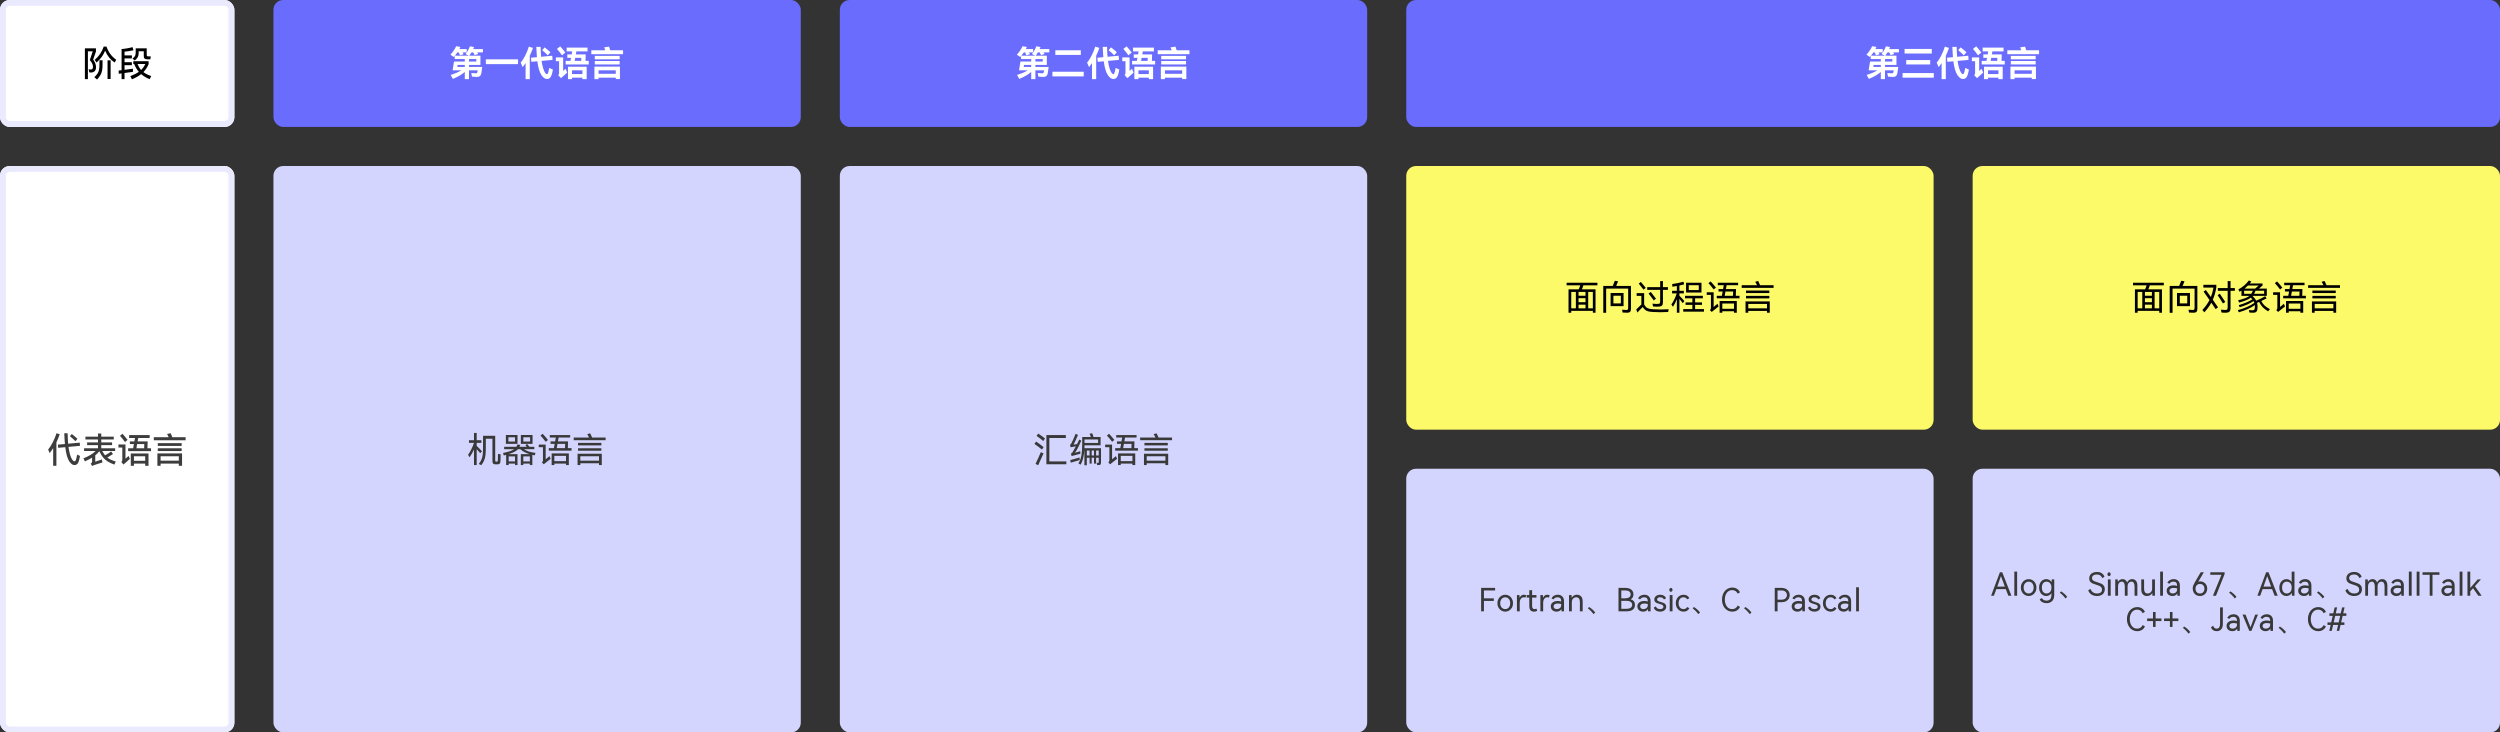 <svg xmlns="http://www.w3.org/2000/svg" xmlns:xlink="http://www.w3.org/1999/xlink" fill="none" version="1.1" width="1280" height="375" viewBox="0 0 1280 375"><rect x="0" y="0" width="1280" height="375" fill="#333333" stroke="none"/><g style="mix-blend-mode:passthrough"><g style="mix-blend-mode:passthrough"><g style="mix-blend-mode:passthrough"><rect x="0" y="0" width="120" height="65" rx="5" fill="#FFFFFF" fill-opacity="1" style="mix-blend-mode:passthrough"/><rect x="1.5" y="1.5" width="117" height="62" rx="3.5" fill-opacity="0" stroke-opacity="1" stroke="#EAEAFF" fill="none" stroke-width="3"/></g><g style="mix-blend-mode:passthrough"><path d="M54.504,23.854Q56.08,28.248,59.514,30.592L58.688,32.016Q55.371,29.801,53.836,25.939Q53.133,27.656,52.107,29.098Q51.082,30.539,49.447,32.016L48.498,30.65Q50.168,29.209,51.264,27.592Q52.359,25.975,53.115,23.854L54.504,23.854ZM49.16,34.406Q49.16,35.76,48.463,36.434Q47.766,37.107,46.623,37.143Q46.119,37.143,45.744,37.055L45.369,35.473Q45.85,35.596,46.441,35.596Q47.08,35.596,47.338,35.279Q47.596,34.963,47.596,34.078Q47.596,32.596,45.984,30.744L47.479,26.297L45.006,26.297L45.006,40.5L43.459,40.5L43.459,24.75L49.125,24.75L49.125,26.391L47.701,30.498Q49.16,32.49,49.16,34.406ZM50.912,30.873L52.5,30.873L52.5,33.176Q52.5,34.992,52.26,36.182Q52.025,37.371,51.445,38.391Q50.865,39.404,49.705,40.734L48.316,39.533Q49.389,38.49,49.934,37.641Q50.484,36.791,50.695,35.777Q50.912,34.764,50.912,33.199L50.912,30.873ZM56.637,40.447L55.066,40.447L55.066,30.891L56.637,30.891L56.637,40.447ZM68.062,36.791Q65.725,37.102,63.762,37.377L63.762,40.5L62.25,40.5L62.25,37.576L60.809,37.775L60.756,36.117L62.25,35.953L62.25,25.113Q63.562,25.02,65.162,24.738Q66.762,24.451,67.846,24.123L68.356,25.723Q67.553,25.928,66.205,26.139Q64.863,26.344,63.762,26.467L63.762,28.354L67.523,28.354L67.523,29.883L63.762,29.883L63.762,31.846L67.523,31.846L67.523,33.375L63.762,33.375L63.762,35.748Q65.238,35.566,68.062,35.168L68.062,36.791ZM67.852,29.994Q68.555,29.42,68.889,28.992Q69.223,28.559,69.346,28.061Q69.475,27.557,69.475,26.73L69.475,24.738L75.123,24.738L75.123,28.014Q75.123,28.518,75.275,28.67Q75.434,28.822,75.914,28.857L76.582,28.875L77.232,28.857L76.945,30.369L76.154,30.387L75.357,30.369Q74.443,30.334,74.027,29.977Q73.611,29.613,73.611,28.717L73.611,26.25L70.986,26.25L70.986,27.234Q70.986,28.383,70.559,29.203Q70.137,30.018,69.006,30.984L67.852,29.994ZM76.635,40.553Q74.045,39.486,72.264,37.94Q70.453,39.404,67.559,40.611L66.732,39Q69.393,37.975,71.092,36.773Q69.633,35.098,68.701,32.783L68.25,32.783L68.25,31.336L76.096,31.336L76.096,32.836Q75.053,35.297,73.412,36.92Q74.959,38.109,77.414,38.93L76.635,40.553ZM70.412,32.783Q71.127,34.588,72.246,35.842Q73.576,34.547,74.385,32.783L70.412,32.783Z" fill="#000000" fill-opacity="1" style="mix-blend-mode:passthrough"/></g></g><g style="mix-blend-mode:passthrough"><g style="mix-blend-mode:passthrough"><rect x="0" y="85" width="120" height="290" rx="5" fill="#FFFFFF" fill-opacity="1" style="mix-blend-mode:passthrough"/><rect x="1.5" y="86.5" width="117" height="287" rx="3.5" fill-opacity="0" stroke-opacity="1" stroke="#EAEAFF" fill="none" stroke-width="3"/></g><g style="mix-blend-mode:passthrough"><path d="M30.58,222.34Q29.807,224.578,28.875,226.482L28.875,238.5L27.223,238.5L27.223,229.447Q26.355,230.818,25.441,231.967L24.65,230.185Q25.869,228.727,27.035,226.436Q28.207,224.139,28.945,221.818L30.58,222.34ZM39.047,234.867Q39.334,233.69,39.516,232.758L40.957,233.426Q40.74,234.779,40.383,235.963Q40.055,237.135,39.486,237.627Q38.924,238.125,38.168,238.125Q37.482,238.125,36.861,237.709Q36.24,237.299,35.537,236.326Q34.043,234.147,33.416,228.943L29.783,229.289L29.643,227.666L33.234,227.326Q33.129,226.119,33.088,225.328L32.895,221.818L34.623,221.818Q34.623,222.176,34.693,223.869Q34.711,224.174,34.764,225.381Q34.834,226.553,34.893,227.18L40.828,226.623L40.957,228.264L35.068,228.803Q35.397,231.193,35.9,232.852Q36.404,234.504,36.961,235.318Q37.318,235.822,37.588,236.004Q37.863,236.18,38.168,236.18Q38.455,236.162,38.648,235.904Q38.848,235.641,39.047,234.867ZM38.619,225.885Q38.133,225.381,37.26,224.59Q36.387,223.799,35.807,223.33L36.762,222.217Q37.359,222.686,38.285,223.459Q39.211,224.227,39.662,224.66L38.619,225.885ZM54.943,234.269Q55.717,234.879,56.76,235.365Q57.803,235.852,59.262,236.303L58.576,237.885Q56.385,237.094,54.996,236.185Q53.607,235.277,52.67,234.082Q51.738,232.881,50.836,231.047Q49.863,232.254,48.768,233.15L48.768,236.373L52.201,235.225L52.418,236.807Q49.594,237.598,47.871,238.266Q47.584,238.371,47.08,238.588L46.482,237.328Q47.15,236.947,47.15,236.32L47.15,234.322Q45.709,235.225,43.459,236.232L42.721,234.644Q44.859,233.801,46.342,232.922Q47.83,232.037,48.967,230.9L43.043,230.9L43.043,229.5L50.174,229.5L50.174,227.906L44.607,227.906L44.607,226.5L50.174,226.5L50.174,225L43.746,225L43.746,223.559L50.174,223.559L50.174,221.977L51.844,221.977L51.844,223.559L58.254,223.559L58.254,225L51.844,225L51.844,226.5L57.393,226.5L57.393,227.906L51.844,227.906L51.844,229.5L58.957,229.5L58.957,230.9L52.365,230.9Q53.086,232.289,53.789,233.133Q55.629,232.125,56.906,231.135L57.844,232.471Q56.461,233.402,54.943,234.269ZM63.99,226.318Q63.598,225.727,62.777,224.701Q61.957,223.676,61.418,223.131L62.73,222.1Q63.27,222.686,64.06,223.652Q64.857,224.613,65.309,225.223L63.99,226.318ZM75.603,225.979L75.492,229.5L77.315,229.5L77.315,230.971L65.613,230.971L65.613,229.5L68.168,229.5L68.549,227.367L66.498,227.367L66.498,225.979L68.801,225.979L69.123,224.244L66.117,224.244L66.117,222.75L76.629,222.75L76.629,224.244L70.781,224.244L70.477,225.979L75.603,225.979ZM73.875,227.367L70.201,227.367L69.844,229.5L73.805,229.5L73.875,227.367ZM64.242,234.832L65.848,233.443L66.498,234.938Q65.098,236.115,64.102,237.07L63.234,237.844L62.121,236.549Q62.426,236.232,62.525,236.01Q62.625,235.781,62.625,235.43L62.625,229.125L60.645,229.125L60.645,227.561L64.242,227.561L64.242,234.832ZM68.584,238.5L66.961,238.5L66.961,232.166L76.037,232.166L76.037,238.5L74.344,238.5L74.344,237.375L68.584,237.375L68.584,238.5ZM74.344,235.916L74.344,233.625L68.584,233.625L68.584,235.916L74.344,235.916ZM95.045,223.857L95.045,225.428L78.75,225.428L78.75,223.857L86.367,223.857Q85.986,222.996,85.559,222.188L87.393,221.807Q87.938,222.979,88.242,223.857L95.045,223.857ZM80.801,226.875L93.012,226.875L93.012,228.316L80.801,228.316L80.801,226.875ZM93.012,230.941L80.801,230.941L80.801,229.5L93.012,229.5L93.012,230.941ZM82.225,238.5L80.584,238.5L80.584,232.131L93.211,232.131L93.211,238.482L91.553,238.482L91.553,237.375L82.225,237.375L82.225,238.5ZM91.553,235.846L91.553,233.625L82.225,233.625L82.225,235.846L91.553,235.846Z" fill="#3D3D3D" fill-opacity="1"/></g></g><g style="mix-blend-mode:passthrough"><g style="mix-blend-mode:passthrough"><rect x="140" y="0" width="270" height="65" rx="5" fill="#696CFD" fill-opacity="1"/></g><g style="mix-blend-mode:passthrough"><path d="M247.244,25.125L247.244,26.836L244.361,26.836L244.812,27.668L243.019,28.213Q242.803,27.82,242.31,26.836L241.397,26.836Q240.799,27.838,240.289,28.5L245.984,28.5L245.984,33.246L240.125,33.246L240.125,34.272L246.904,34.272Q246.746,35.83,246.477,37.406Q246.272,38.473,245.738,38.936Q245.205,39.393,244.115,39.393Q242.662,39.357,241.648,39.246L241.291,37.383Q242.727,37.535,243.67,37.535Q243.998,37.535,244.15,37.406Q244.309,37.277,244.414,36.908Q244.525,36.492,244.596,36L240.125,36L240.125,40.5L237.969,40.5L237.969,36.838Q236.779,37.887,235.309,38.73Q233.844,39.574,231.863,40.406L230.75,38.385Q232.531,37.805,233.832,37.242Q235.139,36.68,236.17,36L231.74,36L232.461,31.5L237.969,31.5L237.969,30.246L232.801,30.246L232.801,28.646L232.35,29.168L230.604,27.99Q231.523,27.035,232.314,25.863Q233.105,24.691,233.557,23.666L235.736,24.029Q235.52,24.551,235.215,25.125L238.959,25.125L238.959,26.836L236.873,26.836Q237.107,27.229,237.359,27.75L235.537,28.295L234.852,26.836L234.207,26.836Q233.645,27.65,232.93,28.5L240.09,28.5L238.367,27.686Q239.592,26.227,240.617,23.701L242.727,24.082L242.275,25.125L247.244,25.125ZM240.125,31.5L243.875,31.5L243.875,30.246L240.125,30.246L240.125,31.5ZM234.148,34.272L237.969,34.272L237.969,33.246L234.295,33.246L234.148,34.272ZM248.75,30.375L265.238,30.375L265.238,32.853L248.75,32.853L248.75,30.375ZM272.885,24.516Q272.205,26.531,271.25,28.529L271.25,40.5L269.106,40.5L269.106,32.309Q268.478,33.264,267.611,34.383L266.586,32.092Q267.758,30.727,268.918,28.43Q270.078,26.133,270.764,23.883L272.885,24.516ZM283.086,35.619Q282.869,37.025,282.488,38.197Q281.844,40.447,280.098,40.447Q279.359,40.447,278.691,40.014Q278.023,39.58,277.268,38.537Q275.756,36.357,275.129,31.377L272.035,31.664L271.859,29.555L274.912,29.268Q274.859,28.635,274.783,27.504L274.748,26.965Q274.643,25.09,274.607,24.012L276.799,24.012L276.945,27.557L277.051,29.068L282.758,28.529L282.922,30.674L277.285,31.178Q277.613,33.404,278.1,34.963Q278.586,36.522,279.107,37.242Q279.412,37.652,279.629,37.816Q279.846,37.98,280.062,37.98Q280.291,37.98,280.443,37.74Q280.602,37.494,280.777,36.791Q281.029,35.947,281.228,34.758L283.086,35.619ZM280.473,28.33Q279.986,27.809,279.078,26.965Q278.17,26.115,277.613,25.705L278.838,24.246Q279.412,24.656,280.373,25.471Q281.34,26.279,281.826,26.73L280.473,28.33ZM287.756,28.336Q287.381,27.738,286.537,26.689Q285.699,25.635,285.154,25.043L286.824,23.725Q287.381,24.334,288.195,25.312Q289.01,26.285,289.455,26.895L287.756,28.336ZM299.885,27.844L299.779,31.148L301.438,31.148L301.438,33L289.625,33L289.625,31.148L292.074,31.148L292.379,29.625L290.469,29.625L290.469,27.844L292.701,27.844L292.953,26.303L290.111,26.303L290.111,24.375L300.805,24.375L300.805,26.303L295.098,26.303L294.846,27.844L299.885,27.844ZM288.336,36.34L289.59,35.209L290.381,37.213Q289.414,37.992,288.031,39.305L287.223,40.014L285.799,38.473Q286.086,38.18,286.168,37.928Q286.25,37.67,286.25,37.225L286.25,31.348L284.598,31.348L284.598,29.373L288.336,29.373L288.336,36.34ZM297.635,29.625L294.523,29.625L294.213,31.148L297.582,31.148L297.635,29.625ZM292.883,40.5L290.797,40.5L290.797,34.166L300.377,34.166L300.377,40.5L298.197,40.5L298.197,39.75L292.883,39.75L292.883,40.5ZM298.197,37.934L298.197,36L292.883,36L292.883,37.934L298.197,37.934ZM319.004,25.752L319.004,27.75L302.75,27.75L302.75,25.752L309.898,25.752Q309.57,24.832,309.336,24.24L311.838,23.877Q312.143,24.727,312.453,25.752L319.004,25.752ZM304.531,28.611L317.258,28.611L317.258,30.375L304.531,30.375L304.531,28.611ZM317.258,33L304.531,33L304.531,31.236L317.258,31.236L317.258,33ZM306.459,40.5L304.35,40.5L304.35,34.09L317.404,34.09L317.404,40.482L315.277,40.482L315.277,39.75L306.459,39.75L306.459,40.5ZM315.277,37.787L315.277,36L306.459,36L306.459,37.787L315.277,37.787Z" fill="#FFFFFF" fill-opacity="1" style="mix-blend-mode:passthrough"/></g></g><g style="mix-blend-mode:passthrough"><g style="mix-blend-mode:passthrough"><rect x="140" y="85" width="270" height="290" rx="5" fill="#D4D5FE" fill-opacity="1"/></g><g style="mix-blend-mode:passthrough"><path d="M245.885,232.014Q245.211,231.205,244.068,229.992L244.068,238.125L242.68,238.125L242.68,230.121Q241.707,232.353,240.377,234.129L239.656,232.834Q240.465,231.738,241.32,230.039Q242.176,228.34,242.662,226.764L240.125,226.764L240.125,225.375L242.68,225.375L242.68,221.654L244.068,221.654L244.068,225.375L246.477,225.375L246.477,226.764L244.068,226.764L244.068,228.311Q244.561,228.756,245.416,229.623Q246.277,230.49,246.77,231.041L245.885,232.014ZM256.326,232.623Q256.326,233.297,256.297,234.322Q256.268,235.348,256.232,236.022Q256.197,236.736,256.039,237.1Q255.881,237.463,255.523,237.603Q255.166,237.75,254.481,237.75L253.654,237.75Q252.81,237.75,252.465,237.357Q252.125,236.965,252.125,235.928L252.125,224.619L248.75,224.619L248.75,229.119Q248.75,231.568,248.551,233.086Q248.357,234.598,247.871,235.758Q247.391,236.912,246.424,238.178L245.146,237.551Q246.061,236.297,246.506,235.289Q246.957,234.275,247.133,232.898Q247.309,231.522,247.309,229.16L247.309,223.125L253.549,223.125L253.549,235.506Q253.549,236.022,253.654,236.185Q253.766,236.35,254.117,236.35L254.299,236.35Q254.65,236.35,254.768,236.18Q254.885,236.01,254.902,235.424Q254.92,234.844,254.943,233.912Q254.973,232.975,254.973,232.371L256.326,232.623ZM259.01,222.703L264.963,222.703L264.963,227.25L259.01,227.25L259.01,222.703ZM266.674,222.703L272.668,222.703L272.668,227.25L266.674,227.25L266.674,222.703ZM260.305,226.066L263.685,226.066L263.685,223.875L260.305,223.875L260.305,226.066ZM267.951,226.066L271.408,226.066L271.408,223.875L267.951,223.875L267.951,226.066ZM273.787,233.133Q273.049,233.004,272.562,232.898L272.562,238.125L271.285,238.125L271.285,237.375L267.934,237.375L267.934,238.125L266.656,238.125L266.656,232.5L271.068,232.5Q268.168,231.621,266.404,229.992L265.18,229.992Q264.535,230.736,263.428,231.328Q262.32,231.92,260.428,232.5L264.963,232.5L264.963,238.125L263.685,238.125L263.685,237.375L260.445,237.375L260.445,238.125L259.15,238.125L259.15,232.881L257.943,233.203L257.551,231.92Q259.725,231.475,261.072,231.018Q262.426,230.555,263.217,229.992L258.125,229.992L258.125,228.75L264.371,228.75Q264.658,228.299,264.91,227.59L266.422,227.766Q266.188,228.328,265.971,228.75L269.68,228.75Q269.445,228.416,268.994,227.848L269.949,227.361Q270.547,228.07,271.051,228.75L273.57,228.75L273.57,229.992L268.315,229.992Q269.269,230.684,270.682,231.147Q272.094,231.603,274.18,231.885L273.787,233.133ZM263.685,236.238L263.685,233.69L260.445,233.69L260.445,236.238L263.685,236.238ZM267.934,233.69L267.934,236.238L271.285,236.238L271.285,233.69L267.934,233.69ZM279.4,226.207Q278.973,225.592,278.117,224.566Q277.262,223.535,276.723,222.979L277.853,222.094Q278.422,222.691,279.26,223.676Q280.103,224.66,280.555,225.252L279.4,226.207ZM290.844,225.99L290.738,229.459L292.625,229.459L292.625,230.754L280.982,230.754L280.982,229.459L283.59,229.459L284.006,227.25L281.885,227.25L281.885,225.99L284.223,225.99L284.58,224.021L281.504,224.021L281.504,222.744L291.922,222.744L291.922,224.021L286.022,224.021L285.658,225.99L290.844,225.99ZM289.367,227.25L285.441,227.25L285.031,229.459L289.279,229.459L289.367,227.25ZM279.383,235.166L281.34,233.531L281.938,234.902Q280.648,235.869,279.359,236.941L278.41,237.715L277.461,236.783Q277.783,236.432,277.889,236.221Q278,236.004,278,235.67L278,228.955L275.838,228.955L275.838,227.625L279.383,227.625L279.383,235.166ZM283.824,238.125L282.441,238.125L282.441,232.125L291.242,232.125L291.242,238.125L289.801,238.125L289.801,237.375L283.824,237.375L283.824,238.125ZM289.801,236.098L289.801,233.42L283.824,233.42L283.824,236.098L289.801,236.098ZM310.08,224.01L310.08,225.375L293.75,225.375L293.75,224.01L301.619,224.01Q301.115,223.037,300.682,222.264L302.176,221.865Q302.861,223.271,303.166,224.01L310.08,224.01ZM295.947,226.758L307.9,226.758L307.9,228.053L295.947,228.053L295.947,226.758ZM307.9,230.777L295.947,230.777L295.947,229.5L307.9,229.5L307.9,230.777ZM297.119,238.125L295.713,238.125L295.713,232.312L308.117,232.312L308.117,238.107L306.693,238.107L306.693,237.188L297.119,237.188L297.119,238.125ZM306.693,235.875L306.693,233.625L297.119,233.625L297.119,235.875L306.693,235.875Z" fill="#393939" fill-opacity="1" style="mix-blend-mode:passthrough"/></g></g><g style="mix-blend-mode:passthrough"><g style="mix-blend-mode:passthrough"><rect x="430" y="0" width="270" height="65" rx="5" fill="#696CFD" fill-opacity="1"/></g><g style="mix-blend-mode:passthrough"><path d="M537.244,25.125L537.244,26.836L534.361,26.836L534.812,27.668L533.019,28.213Q532.803,27.82,532.311,26.836L531.396,26.836Q530.799,27.838,530.289,28.5L535.984,28.5L535.984,33.246L530.125,33.246L530.125,34.272L536.904,34.272Q536.746,35.83,536.477,37.406Q536.271,38.473,535.738,38.936Q535.205,39.393,534.115,39.393Q532.662,39.357,531.648,39.246L531.291,37.383Q532.727,37.535,533.67,37.535Q533.998,37.535,534.15,37.406Q534.309,37.277,534.414,36.908Q534.525,36.492,534.596,36L530.125,36L530.125,40.5L527.969,40.5L527.969,36.838Q526.779,37.887,525.309,38.73Q523.844,39.574,521.863,40.406L520.75,38.385Q522.531,37.805,523.832,37.242Q525.139,36.68,526.17,36L521.74,36L522.461,31.5L527.969,31.5L527.969,30.246L522.801,30.246L522.801,28.646L522.35,29.168L520.604,27.99Q521.523,27.035,522.314,25.863Q523.105,24.691,523.557,23.666L525.736,24.029Q525.52,24.551,525.215,25.125L528.959,25.125L528.959,26.836L526.873,26.836Q527.107,27.229,527.359,27.75L525.537,28.295L524.852,26.836L524.207,26.836Q523.645,27.65,522.93,28.5L530.09,28.5L528.367,27.686Q529.592,26.227,530.617,23.701L532.727,24.082L532.275,25.125L537.244,25.125ZM530.125,31.5L533.875,31.5L533.875,30.246L530.125,30.246L530.125,31.5ZM524.148,34.272L527.969,34.272L527.969,33.246L524.295,33.246L524.148,34.272ZM540.332,25.752L553.381,25.752L553.381,28.125L540.332,28.125L540.332,25.752ZM538.838,36.715L554.875,36.715L554.875,39.129L538.838,39.129L538.838,36.715ZM562.885,24.516Q562.205,26.531,561.25,28.529L561.25,40.5L559.106,40.5L559.106,32.309Q558.478,33.264,557.611,34.383L556.586,32.092Q557.758,30.727,558.918,28.43Q560.078,26.133,560.764,23.883L562.885,24.516ZM573.086,35.619Q572.869,37.025,572.488,38.197Q571.844,40.447,570.098,40.447Q569.359,40.447,568.691,40.014Q568.023,39.58,567.268,38.537Q565.756,36.357,565.129,31.377L562.035,31.664L561.859,29.555L564.912,29.268Q564.859,28.635,564.783,27.504L564.748,26.965Q564.643,25.09,564.607,24.012L566.799,24.012L566.945,27.557L567.051,29.068L572.758,28.529L572.922,30.674L567.285,31.178Q567.613,33.404,568.1,34.963Q568.586,36.522,569.107,37.242Q569.412,37.652,569.629,37.816Q569.846,37.98,570.062,37.98Q570.291,37.98,570.443,37.74Q570.602,37.494,570.777,36.791Q571.029,35.947,571.228,34.758L573.086,35.619ZM570.473,28.33Q569.986,27.809,569.078,26.965Q568.17,26.115,567.613,25.705L568.838,24.246Q569.412,24.656,570.373,25.471Q571.34,26.279,571.826,26.73L570.473,28.33ZM577.756,28.336Q577.381,27.738,576.537,26.689Q575.699,25.635,575.154,25.043L576.824,23.725Q577.381,24.334,578.195,25.312Q579.01,26.285,579.455,26.895L577.756,28.336ZM589.885,27.844L589.779,31.148L591.438,31.148L591.438,33L579.625,33L579.625,31.148L582.074,31.148L582.379,29.625L580.469,29.625L580.469,27.844L582.701,27.844L582.953,26.303L580.111,26.303L580.111,24.375L590.805,24.375L590.805,26.303L585.098,26.303L584.846,27.844L589.885,27.844ZM578.336,36.34L579.59,35.209L580.381,37.213Q579.414,37.992,578.031,39.305L577.223,40.014L575.799,38.473Q576.086,38.18,576.168,37.928Q576.25,37.67,576.25,37.225L576.25,31.348L574.598,31.348L574.598,29.373L578.336,29.373L578.336,36.34ZM587.635,29.625L584.523,29.625L584.213,31.148L587.582,31.148L587.635,29.625ZM582.883,40.5L580.797,40.5L580.797,34.166L590.377,34.166L590.377,40.5L588.197,40.5L588.197,39.75L582.883,39.75L582.883,40.5ZM588.197,37.934L588.197,36L582.883,36L582.883,37.934L588.197,37.934ZM609.004,25.752L609.004,27.75L592.75,27.75L592.75,25.752L599.898,25.752Q599.57,24.832,599.336,24.24L601.838,23.877Q602.143,24.727,602.453,25.752L609.004,25.752ZM594.531,28.611L607.258,28.611L607.258,30.375L594.531,30.375L594.531,28.611ZM607.258,33L594.531,33L594.531,31.236L607.258,31.236L607.258,33ZM596.459,40.5L594.35,40.5L594.35,34.09L607.404,34.09L607.404,40.482L605.277,40.482L605.277,39.75L596.459,39.75L596.459,40.5ZM605.277,37.787L605.277,36L596.459,36L596.459,37.787L605.277,37.787Z" fill="#FFFFFF" fill-opacity="1" style="mix-blend-mode:passthrough"/></g></g><g style="mix-blend-mode:passthrough"><g style="mix-blend-mode:passthrough"><rect x="430" y="85" width="270" height="290" rx="5" fill="#D4D5FE" fill-opacity="1"/></g><g style="mix-blend-mode:passthrough"><path d="M531.555,221.982Q532.275,222.434,533.354,223.207Q534.432,223.98,535.029,224.484L534.18,225.82Q533.588,225.275,532.516,224.473Q531.443,223.664,530.723,223.207L531.555,221.982ZM535.75,222.756L545.717,222.756L545.717,224.25L537.262,224.25L537.262,236.25L545.969,236.25L545.969,237.709L535.75,237.709L535.75,222.756ZM530.471,226.072Q531.232,226.559,532.381,227.402Q533.535,228.246,534.326,228.92L533.482,230.18Q532.797,229.617,531.643,228.75Q530.494,227.877,529.627,227.279L530.471,226.072ZM530.184,237.527Q530.529,236.853,531.578,234.527Q532.633,232.195,532.902,231.51L534.291,232.131Q533.77,233.279,532.949,235.102Q532.129,236.924,531.572,238.178L530.184,237.527ZM563.717,229.494L563.717,236.701Q563.717,237.481,563.477,237.803Q563.242,238.125,562.609,238.125Q562.17,238.125,561.731,238.072L561.478,236.894L562.029,236.988Q562.346,237.023,562.445,236.918Q562.545,236.812,562.545,236.514L562.545,234.375L561.203,234.375L561.203,237.381L560.125,237.381L560.125,234.375L558.941,234.375L558.941,237.381L557.875,237.381L557.875,234.375L556.457,234.375L556.457,238.201L555.209,238.201L555.209,229.98Q554.922,235.307,553.24,237.92L552.139,237.24Q553.234,235.57,553.656,233.35Q554.084,231.123,554.084,227.555L554.084,223.758L558.525,223.758Q558.092,222.639,557.857,222.1L559.229,221.812Q559.498,222.533,559.885,223.758L563.5,223.758L563.5,228L555.273,228Q555.273,228.533,555.232,229.494L563.717,229.494ZM549.256,228.779Q548.717,228.879,548.143,229.014L547.856,227.672Q548.271,227.502,548.43,227.215Q548.863,226.447,549.555,224.889Q550.246,223.33,550.697,222.117L551.939,222.656Q551.383,224.016,550.697,225.516Q550.018,227.016,549.654,227.66L551.436,227.373Q552.244,225.738,552.572,225.053L553.633,225.598Q553.059,226.992,552.092,228.891Q551.131,230.783,550.41,231.82L553.094,230.994L553.129,232.336L549.514,233.285L548.646,233.525L548.342,232.119Q548.664,232.049,548.816,231.938Q548.969,231.826,549.115,231.592Q549.49,231.006,550.826,228.516Q549.766,228.662,549.256,228.779ZM562.223,226.781L562.223,225L555.273,225L555.273,226.781L562.223,226.781ZM556.457,230.666L556.457,233.203L557.875,233.203L557.875,230.666L556.457,230.666ZM558.941,230.666L558.941,233.203L560.125,233.203L560.125,230.666L558.941,230.666ZM561.203,230.666L561.203,233.203L562.545,233.203L562.545,230.666L561.203,230.666ZM552.824,235.541Q551.992,235.799,550.516,236.232Q549.045,236.666,548.195,236.894L547.979,235.559Q548.846,235.33,550.34,234.914Q551.834,234.492,552.731,234.228L552.824,235.541ZM569.4,226.207Q568.973,225.592,568.117,224.566Q567.262,223.535,566.723,222.979L567.853,222.094Q568.422,222.691,569.26,223.676Q570.103,224.66,570.555,225.252L569.4,226.207ZM580.844,225.99L580.738,229.459L582.625,229.459L582.625,230.754L570.982,230.754L570.982,229.459L573.59,229.459L574.006,227.25L571.885,227.25L571.885,225.99L574.223,225.99L574.58,224.021L571.504,224.021L571.504,222.744L581.922,222.744L581.922,224.021L576.022,224.021L575.658,225.99L580.844,225.99ZM579.367,227.25L575.441,227.25L575.031,229.459L579.279,229.459L579.367,227.25ZM569.383,235.166L571.34,233.531L571.938,234.902Q570.648,235.869,569.359,236.941L568.41,237.715L567.461,236.783Q567.783,236.432,567.889,236.221Q568,236.004,568,235.67L568,228.955L565.838,228.955L565.838,227.625L569.383,227.625L569.383,235.166ZM573.824,238.125L572.441,238.125L572.441,232.125L581.242,232.125L581.242,238.125L579.801,238.125L579.801,237.375L573.824,237.375L573.824,238.125ZM579.801,236.098L579.801,233.42L573.824,233.42L573.824,236.098L579.801,236.098ZM600.08,224.01L600.08,225.375L583.75,225.375L583.75,224.01L591.619,224.01Q591.115,223.037,590.682,222.264L592.176,221.865Q592.861,223.271,593.166,224.01L600.08,224.01ZM585.947,226.758L597.9,226.758L597.9,228.053L585.947,228.053L585.947,226.758ZM597.9,230.777L585.947,230.777L585.947,229.5L597.9,229.5L597.9,230.777ZM587.119,238.125L585.713,238.125L585.713,232.312L598.117,232.312L598.117,238.107L596.693,238.107L596.693,237.188L587.119,237.188L587.119,238.125ZM596.693,235.875L596.693,233.625L587.119,233.625L587.119,235.875L596.693,235.875Z" fill="#393939" fill-opacity="1" style="mix-blend-mode:passthrough"/></g></g><g style="mix-blend-mode:passthrough"><g style="mix-blend-mode:passthrough"><rect x="720" y="0" width="560" height="65" rx="5" fill="#696CFD" fill-opacity="1"/></g><g style="mix-blend-mode:passthrough"><path d="M972.244,25.125L972.244,26.836L969.361,26.836L969.812,27.668L968.019,28.213Q967.803,27.82,967.311,26.836L966.396,26.836Q965.799,27.838,965.289,28.5L970.984,28.5L970.984,33.246L965.125,33.246L965.125,34.272L971.904,34.272Q971.746,35.83,971.477,37.406Q971.271,38.473,970.738,38.936Q970.205,39.393,969.115,39.393Q967.662,39.357,966.648,39.246L966.291,37.383Q967.727,37.535,968.67,37.535Q968.998,37.535,969.15,37.406Q969.309,37.277,969.414,36.908Q969.525,36.492,969.596,36L965.125,36L965.125,40.5L962.969,40.5L962.969,36.838Q961.779,37.887,960.309,38.73Q958.844,39.574,956.863,40.406L955.75,38.385Q957.531,37.805,958.832,37.242Q960.139,36.68,961.17,36L956.74,36L957.461,31.5L962.969,31.5L962.969,30.246L957.801,30.246L957.801,28.646L957.35,29.168L955.604,27.99Q956.523,27.035,957.314,25.863Q958.105,24.691,958.557,23.666L960.736,24.029Q960.52,24.551,960.215,25.125L963.959,25.125L963.959,26.836L961.873,26.836Q962.107,27.229,962.359,27.75L960.537,28.295L959.852,26.836L959.207,26.836Q958.645,27.65,957.93,28.5L965.09,28.5L963.367,27.686Q964.592,26.227,965.617,23.701L967.727,24.082L967.275,25.125L972.244,25.125ZM965.125,31.5L968.875,31.5L968.875,30.246L965.125,30.246L965.125,31.5ZM959.148,34.272L962.969,34.272L962.969,33.246L959.295,33.246L959.148,34.272ZM975.15,25.066L989.066,25.066L989.066,27.393L975.15,27.393L975.15,25.066ZM975.977,30.75L988.258,30.75L988.258,33L975.977,33L975.977,30.75ZM974.125,37.406L990.109,37.406L990.109,39.75L974.125,39.75L974.125,37.406ZM997.885,24.516Q997.205,26.531,996.25,28.529L996.25,40.5L994.106,40.5L994.106,32.309Q993.478,33.264,992.611,34.383L991.586,32.092Q992.758,30.727,993.918,28.43Q995.078,26.133,995.764,23.883L997.885,24.516ZM1008.086,35.619Q1007.869,37.025,1007.488,38.197Q1006.844,40.447,1005.098,40.447Q1004.359,40.447,1003.691,40.014Q1003.023,39.58,1002.268,38.537Q1000.756,36.357,1000.129,31.377L997.035,31.664L996.859,29.555L999.912,29.268Q999.859,28.635,999.783,27.504L999.748,26.965Q999.643,25.09,999.607,24.012L1001.799,24.012L1001.945,27.557L1002.051,29.068L1007.758,28.529L1007.922,30.674L1002.285,31.178Q1002.613,33.404,1003.1,34.963Q1003.586,36.522,1004.107,37.242Q1004.412,37.652,1004.629,37.816Q1004.846,37.98,1005.062,37.98Q1005.291,37.98,1005.443,37.74Q1005.602,37.494,1005.777,36.791Q1006.029,35.947,1006.228,34.758L1008.086,35.619ZM1005.473,28.33Q1004.986,27.809,1004.078,26.965Q1003.17,26.115,1002.613,25.705L1003.838,24.246Q1004.412,24.656,1005.373,25.471Q1006.34,26.279,1006.826,26.73L1005.473,28.33ZM1012.756,28.336Q1012.381,27.738,1011.537,26.689Q1010.699,25.635,1010.154,25.043L1011.824,23.725Q1012.381,24.334,1013.195,25.312Q1014.01,26.285,1014.455,26.895L1012.756,28.336ZM1024.885,27.844L1024.779,31.148L1026.438,31.148L1026.438,33L1014.625,33L1014.625,31.148L1017.074,31.148L1017.379,29.625L1015.469,29.625L1015.469,27.844L1017.701,27.844L1017.953,26.303L1015.111,26.303L1015.111,24.375L1025.805,24.375L1025.805,26.303L1020.098,26.303L1019.846,27.844L1024.885,27.844ZM1013.336,36.34L1014.59,35.209L1015.381,37.213Q1014.414,37.992,1013.031,39.305L1012.223,40.014L1010.799,38.473Q1011.086,38.18,1011.168,37.928Q1011.25,37.67,1011.25,37.225L1011.25,31.348L1009.598,31.348L1009.598,29.373L1013.336,29.373L1013.336,36.34ZM1022.635,29.625L1019.523,29.625L1019.213,31.148L1022.582,31.148L1022.635,29.625ZM1017.883,40.5L1015.797,40.5L1015.797,34.166L1025.377,34.166L1025.377,40.5L1023.197,40.5L1023.197,39.75L1017.883,39.75L1017.883,40.5ZM1023.197,37.934L1023.197,36L1017.883,36L1017.883,37.934L1023.197,37.934ZM1044.004,25.752L1044.004,27.75L1027.75,27.75L1027.75,25.752L1034.898,25.752Q1034.57,24.832,1034.336,24.24L1036.838,23.877Q1037.143,24.727,1037.453,25.752L1044.004,25.752ZM1029.531,28.611L1042.258,28.611L1042.258,30.375L1029.531,30.375L1029.531,28.611ZM1042.258,33L1029.531,33L1029.531,31.236L1042.258,31.236L1042.258,33ZM1031.459,40.5L1029.35,40.5L1029.35,34.09L1042.404,34.09L1042.404,40.482L1040.277,40.482L1040.277,39.75L1031.459,39.75L1031.459,40.5ZM1040.277,37.787L1040.277,36L1031.459,36L1031.459,37.787L1040.277,37.787Z" fill="#FFFFFF" fill-opacity="1" style="mix-blend-mode:passthrough"/></g></g><g style="mix-blend-mode:passthrough"><g style="mix-blend-mode:passthrough"><rect x="720" y="85" width="270" height="135" rx="5" fill="#FDFA69" fill-opacity="1"/></g><g style="mix-blend-mode:passthrough"><path d="M817.875,146.08L810.691,146.08Q810.346,147.264,809.936,148.125L816.92,148.125L816.92,160.125L815.537,160.125L815.537,159.152L804.48,159.152L804.48,160.107L803.08,160.107L803.08,148.125L808.277,148.125Q808.752,147.211,809.057,146.08L802.107,146.08L802.107,144.75L817.875,144.75L817.875,146.08ZM806.842,149.455L804.48,149.455L804.48,157.875L806.842,157.875L806.842,149.455ZM808.207,151.406L811.775,151.406L811.775,149.455L808.207,149.455L808.207,151.406ZM813.158,157.875L815.537,157.875L815.537,149.455L813.158,149.455L813.158,157.875ZM808.207,154.74L811.775,154.74L811.775,152.684L808.207,152.684L808.207,154.74ZM811.775,156L808.207,156L808.207,157.875L811.775,157.875L811.775,156ZM835.049,146.402L835.049,158.092Q835.049,159.199,834.592,159.662Q834.141,160.125,833.045,160.125Q831.914,160.125,830.766,160.019L830.508,158.56Q831.668,158.719,832.699,158.719Q833.227,158.719,833.426,158.449Q833.625,158.174,833.625,157.541L833.625,147.75L822.352,147.75L822.352,160.143L820.875,160.143L820.875,146.402L825.727,146.402Q826.348,145.014,826.787,143.754L828.469,144.023Q828.064,145.137,827.49,146.402L835.049,146.402ZM824.625,150L831.264,150L831.264,156.75L824.625,156.75L824.625,150ZM826.066,155.35L829.875,155.35L829.875,151.406L826.066,151.406L826.066,155.35ZM850.002,148.406L843.375,148.406L843.375,147L850.002,147L850.002,143.924L851.426,143.924L851.426,147L853.981,147L853.981,148.406L851.426,148.406L851.426,154.406Q851.426,155.467,851.227,156Q851.027,156.527,850.523,156.744Q850.019,156.961,848.977,157.014Q848.707,157.031,848.186,157.031Q847.248,157.031,846.363,156.926L846.059,155.478Q847.248,155.625,848.273,155.625Q849.117,155.625,849.457,155.519Q849.803,155.414,849.902,155.098Q850.002,154.781,850.002,154.008L850.002,148.406ZM841.5,148.312Q840.709,147.305,839.59,145.904L839.039,145.219L840.123,144.34L840.996,145.406Q841.893,146.426,842.637,147.398L841.5,148.312ZM845.197,149.467L846.023,150.545Q846.51,151.16,847.857,152.93L846.727,153.815Q846.059,152.818,844.078,150.275L845.197,149.467ZM846.469,158.326Q848.795,158.455,850.418,158.455Q852.064,158.455,854.356,158.326L854.086,159.732Q852.264,159.861,850.166,159.861Q848.057,159.861,846.234,159.732Q844.799,159.644,843.932,159.428Q843.064,159.217,842.402,158.713Q841.74,158.203,841.078,157.207Q840.826,157.424,839.695,158.566Q838.57,159.703,838.318,160.019L837.768,158.432L840.375,155.894L840.375,151.5L837.961,151.5L837.961,150.076L841.799,150.076L841.799,155.877Q842.35,156.856,842.9,157.342Q843.457,157.828,844.254,158.033Q845.057,158.238,846.469,158.326ZM861.592,155.232Q860.894,154.242,859.857,153.006L859.857,160.125L858.545,160.125L858.545,153.17Q857.625,155.543,856.564,157.078L855.738,155.9Q856.617,154.629,857.32,153.152Q858.023,151.676,858.475,150.223L856.096,150.223L856.096,148.875L858.545,148.875L858.545,146.432Q857.432,146.648,856.277,146.812L856.148,145.436Q857.449,145.254,859.107,144.926Q860.772,144.592,861.943,144.246L862.272,145.611Q861.223,145.904,859.857,146.174L859.857,148.875L862.125,148.875L862.125,150.223L859.857,150.223L859.857,151.4Q860.537,152.045,861.293,152.877Q862.049,153.703,862.394,154.154L861.592,155.232ZM863.268,144.75L871.154,144.75L871.154,149.771L863.268,149.771L863.268,144.75ZM864.656,148.529L869.766,148.529L869.766,146.01L864.656,146.01L864.656,148.529ZM867.897,156.082L867.897,158.25L872.432,158.25L872.432,159.568L861.82,159.568L861.82,158.25L866.49,158.25L866.49,156.082L862.998,156.082L862.998,154.822L866.49,154.822L866.49,152.754L862.728,152.754L862.728,151.459L871.875,151.459L871.875,152.754L867.897,152.754L867.897,154.822L871.424,154.822L871.424,156.082L867.897,156.082ZM877.4,148.207Q876.973,147.592,876.117,146.566Q875.262,145.535,874.723,144.979L875.853,144.094Q876.422,144.691,877.26,145.676Q878.103,146.66,878.555,147.252L877.4,148.207ZM888.844,147.99L888.738,151.459L890.625,151.459L890.625,152.754L878.982,152.754L878.982,151.459L881.59,151.459L882.006,149.25L879.885,149.25L879.885,147.99L882.223,147.99L882.58,146.021L879.504,146.021L879.504,144.744L889.922,144.744L889.922,146.021L884.022,146.021L883.658,147.99L888.844,147.99ZM887.367,149.25L883.441,149.25L883.031,151.459L887.279,151.459L887.367,149.25ZM877.383,157.166L879.34,155.531L879.938,156.902Q878.648,157.869,877.359,158.941L876.41,159.715L875.461,158.783Q875.783,158.432,875.889,158.221Q876,158.004,876,157.67L876,150.955L873.838,150.955L873.838,149.625L877.383,149.625L877.383,157.166ZM881.824,160.125L880.441,160.125L880.441,154.125L889.242,154.125L889.242,160.125L887.801,160.125L887.801,159.375L881.824,159.375L881.824,160.125ZM887.801,158.098L887.801,155.42L881.824,155.42L881.824,158.098L887.801,158.098ZM908.08,146.01L908.08,147.375L891.75,147.375L891.75,146.01L899.619,146.01Q899.115,145.037,898.682,144.264L900.176,143.865Q900.861,145.271,901.166,146.01L908.08,146.01ZM893.947,148.758L905.9,148.758L905.9,150.053L893.947,150.053L893.947,148.758ZM905.9,152.777L893.947,152.777L893.947,151.5L905.9,151.5L905.9,152.777ZM895.119,160.125L893.713,160.125L893.713,154.312L906.117,154.312L906.117,160.107L904.693,160.107L904.693,159.188L895.119,159.188L895.119,160.125ZM904.693,157.875L904.693,155.625L895.119,155.625L895.119,157.875L904.693,157.875Z" fill="#000000" fill-opacity="1" style="mix-blend-mode:passthrough"/></g></g><g style="mix-blend-mode:passthrough"><g style="mix-blend-mode:passthrough"><rect x="1010" y="85" width="270" height="135" rx="5" fill="#FDFA69" fill-opacity="1"/></g><g style="mix-blend-mode:passthrough"><path d="M1107.875,146.08L1100.691,146.08Q1100.346,147.264,1099.936,148.125L1106.92,148.125L1106.92,160.125L1105.537,160.125L1105.537,159.152L1094.48,159.152L1094.48,160.107L1093.08,160.107L1093.08,148.125L1098.277,148.125Q1098.752,147.211,1099.057,146.08L1092.107,146.08L1092.107,144.75L1107.875,144.75L1107.875,146.08ZM1096.842,149.455L1094.48,149.455L1094.48,157.875L1096.842,157.875L1096.842,149.455ZM1098.207,151.406L1101.775,151.406L1101.775,149.455L1098.207,149.455L1098.207,151.406ZM1103.158,157.875L1105.537,157.875L1105.537,149.455L1103.158,149.455L1103.158,157.875ZM1098.207,154.74L1101.775,154.74L1101.775,152.684L1098.207,152.684L1098.207,154.74ZM1101.775,156L1098.207,156L1098.207,157.875L1101.775,157.875L1101.775,156ZM1125.049,146.402L1125.049,158.092Q1125.049,159.199,1124.592,159.662Q1124.141,160.125,1123.045,160.125Q1121.914,160.125,1120.766,160.019L1120.508,158.56Q1121.668,158.719,1122.699,158.719Q1123.227,158.719,1123.426,158.449Q1123.625,158.174,1123.625,157.541L1123.625,147.75L1112.352,147.75L1112.352,160.143L1110.875,160.143L1110.875,146.402L1115.727,146.402Q1116.348,145.014,1116.787,143.754L1118.469,144.023Q1118.064,145.137,1117.49,146.402L1125.049,146.402ZM1114.625,150L1121.264,150L1121.264,156.75L1114.625,156.75L1114.625,150ZM1116.066,155.35L1119.875,155.35L1119.875,151.406L1116.066,151.406L1116.066,155.35ZM1144.256,147.486L1144.256,148.875L1142.041,148.875L1142.041,157.641Q1142.041,158.977,1141.508,159.533Q1140.98,160.09,1139.627,160.107Q1138.408,160.148,1137.418,160.019L1137.107,158.543Q1138.262,158.69,1139.287,158.69Q1139.826,158.69,1140.096,158.572Q1140.365,158.455,1140.465,158.15Q1140.564,157.84,1140.564,157.225L1140.564,148.875L1135.543,148.875L1135.543,147.486L1140.564,147.486L1140.564,143.906L1142.041,143.906L1142.041,147.486L1144.256,147.486ZM1134.752,147.27Q1134.137,150.785,1132.953,153.475Q1133.311,153.978,1133.996,154.992Q1135.309,156.891,1135.631,157.336L1134.412,158.273Q1133.188,156.434,1132.197,154.992Q1130.92,157.365,1128.647,159.908L1127.603,158.742Q1129.965,156.164,1131.26,153.603Q1129.074,150.434,1128.23,149.291L1129.385,148.477Q1130.287,149.672,1131.98,152.068Q1132.824,149.924,1133.311,147.252L1128.125,147.252L1128.125,145.811L1134.752,145.811L1134.752,147.27ZM1138.15,155.367Q1137.67,154.576,1136.773,153.188Q1135.883,151.793,1135.42,151.131L1136.533,150.375Q1137.143,151.271,1137.934,152.467Q1138.73,153.662,1139.357,154.611L1138.15,155.367ZM1157.779,154.137Q1158.453,155.473,1159.443,156.41Q1160.439,157.348,1162.203,158.297L1161.283,159.404Q1159.555,158.402,1158.512,157.307Q1157.469,156.211,1156.678,154.606Q1156.549,154.658,1156.443,154.705Q1156.344,154.746,1156.273,154.781Q1156.103,154.857,1155.939,154.928Q1155.775,154.998,1155.606,155.051Q1155.875,156.018,1155.875,157.125Q1155.875,158.731,1155.412,159.41Q1154.949,160.09,1153.783,160.107Q1152.576,160.143,1151.668,159.996L1151.439,158.707Q1152.289,158.865,1153.414,158.865Q1154.018,158.865,1154.264,158.432Q1154.51,157.992,1154.51,156.926Q1154.51,156.674,1154.475,156.211Q1153.057,157.248,1150.953,158.197Q1148.85,159.141,1146.289,159.908L1145.768,158.777Q1148.258,158.156,1150.432,157.184Q1152.611,156.205,1154.228,155.068Q1154.07,154.617,1153.807,154.154Q1152.506,155.045,1150.783,155.824Q1149.061,156.598,1146.723,157.312L1146.219,156.228Q1150.537,154.981,1153.203,153.281Q1152.904,152.906,1152.43,152.426Q1150.42,153.873,1146.4,154.904L1145.932,153.727Q1148.228,153.176,1149.564,152.654Q1150.9,152.127,1151.686,151.5L1147.625,151.5L1147.625,148.828Q1146.975,149.197,1146.617,149.361L1146.037,148.184Q1147.766,147.258,1149.072,146.127Q1150.385,144.99,1151.416,143.596L1152.693,144.152Q1152.377,144.604,1151.92,145.125L1158.43,145.125L1158.43,146.174L1156.584,147.75L1160.603,147.75L1160.603,151.5L1153.414,151.5L1153.344,151.588Q1154.568,152.748,1155.172,153.943Q1156.244,153.516,1157.498,152.9Q1158.752,152.279,1159.807,151.641L1160.475,152.783Q1159.572,153.299,1157.779,154.137ZM1150.947,146.191Q1150.174,147,1149.254,147.75L1154.656,147.75L1156.414,146.191L1150.947,146.191ZM1148.99,148.846L1148.99,150.434L1152.641,150.434Q1153.045,149.83,1153.449,148.846L1148.99,148.846ZM1159.25,150.434L1159.25,148.846L1154.85,148.846Q1154.551,149.643,1154.105,150.434L1159.25,150.434ZM1167.4,148.207Q1166.973,147.592,1166.117,146.566Q1165.262,145.535,1164.723,144.979L1165.853,144.094Q1166.422,144.691,1167.26,145.676Q1168.103,146.66,1168.555,147.252L1167.4,148.207ZM1178.844,147.99L1178.738,151.459L1180.625,151.459L1180.625,152.754L1168.982,152.754L1168.982,151.459L1171.59,151.459L1172.006,149.25L1169.885,149.25L1169.885,147.99L1172.223,147.99L1172.58,146.021L1169.504,146.021L1169.504,144.744L1179.922,144.744L1179.922,146.021L1174.022,146.021L1173.658,147.99L1178.844,147.99ZM1177.367,149.25L1173.441,149.25L1173.031,151.459L1177.279,151.459L1177.367,149.25ZM1167.383,157.166L1169.34,155.531L1169.938,156.902Q1168.648,157.869,1167.359,158.941L1166.41,159.715L1165.461,158.783Q1165.783,158.432,1165.889,158.221Q1166,158.004,1166,157.67L1166,150.955L1163.838,150.955L1163.838,149.625L1167.383,149.625L1167.383,157.166ZM1171.824,160.125L1170.441,160.125L1170.441,154.125L1179.242,154.125L1179.242,160.125L1177.801,160.125L1177.801,159.375L1171.824,159.375L1171.824,160.125ZM1177.801,158.098L1177.801,155.42L1171.824,155.42L1171.824,158.098L1177.801,158.098ZM1198.08,146.01L1198.08,147.375L1181.75,147.375L1181.75,146.01L1189.619,146.01Q1189.115,145.037,1188.682,144.264L1190.176,143.865Q1190.861,145.271,1191.166,146.01L1198.08,146.01ZM1183.947,148.758L1195.9,148.758L1195.9,150.053L1183.947,150.053L1183.947,148.758ZM1195.9,152.777L1183.947,152.777L1183.947,151.5L1195.9,151.5L1195.9,152.777ZM1185.119,160.125L1183.713,160.125L1183.713,154.312L1196.117,154.312L1196.117,160.107L1194.693,160.107L1194.693,159.188L1185.119,159.188L1185.119,160.125ZM1194.693,157.875L1194.693,155.625L1185.119,155.625L1185.119,157.875L1194.693,157.875Z" fill="#000000" fill-opacity="1" style="mix-blend-mode:passthrough"/></g></g><g style="mix-blend-mode:passthrough"><g style="mix-blend-mode:passthrough"><rect x="720" y="240" width="270" height="135" rx="5" fill="#D4D5FE" fill-opacity="1"/></g><g style="mix-blend-mode:passthrough"><path d="M758.333,301L765.5,301L765.5,302.307L759.771,302.307L759.771,306.359L764.833,306.359L764.833,307.667L759.771,307.667L759.771,313L758.333,313L758.333,301ZM766.667,308.833Q766.667,307.589,767.219,306.599Q767.776,305.604,768.693,305.052Q769.615,304.5,770.677,304.5Q771.74,304.5,772.656,305.047Q773.573,305.589,774.12,306.583Q774.667,307.573,774.667,308.833Q774.667,310.099,774.12,311.083Q773.573,312.062,772.656,312.615Q771.74,313.167,770.677,313.167Q769.615,313.167,768.688,312.615Q767.76,312.062,767.213,311.083Q766.667,310.099,766.667,308.833ZM768.104,308.833Q768.104,309.766,768.443,310.448Q768.781,311.13,769.365,311.495Q769.948,311.859,770.672,311.859Q771.401,311.859,771.984,311.495Q772.568,311.13,772.896,310.448Q773.229,309.766,773.229,308.833Q773.229,307.901,772.896,307.224Q772.568,306.542,771.984,306.177Q771.401,305.807,770.672,305.807Q769.948,305.807,769.365,306.177Q768.781,306.542,768.443,307.224Q768.104,307.901,768.104,308.833ZM780.229,304.5Q780.615,304.5,780.943,304.599Q781.271,304.698,781.479,304.849L780.984,306Q780.662,305.807,780.213,305.807Q779.287,305.807,778.693,306.568Q778.104,307.323,778.104,308.771L778.104,313L776.667,313L776.667,304.667L777.958,304.667Q777.958,305.495,778.042,306.078Q778.75,304.5,780.229,304.5ZM787.083,312.719Q786.432,313.167,785.438,313.167Q783,313.167,783,310.349L783,305.974L781.667,305.974L781.667,304.667L783,304.667L783,302.167L784.438,302.167L784.438,304.667L786.667,304.667L786.667,305.974L784.438,305.974L784.438,310.156Q784.438,311.859,785.646,311.859Q786.177,311.859,786.635,311.578L787.083,312.719ZM792.229,304.5Q792.615,304.5,792.943,304.599Q793.271,304.698,793.479,304.849L792.984,306Q792.662,305.807,792.213,305.807Q791.287,305.807,790.693,306.568Q790.104,307.323,790.104,308.771L790.104,313L788.667,313L788.667,304.667L789.958,304.667Q789.958,305.495,790.042,306.078Q790.75,304.5,792.229,304.5ZM797.588,304.5Q798.99,304.5,799.88,305.359Q800.771,306.214,800.771,307.797L800.771,313L799.463,313Q799.463,312.068,799.463,311.797Q799.083,312.474,798.443,312.823Q797.802,313.167,796.979,313.167Q796.193,313.167,795.505,312.859Q794.818,312.552,794.406,311.943Q794,311.328,794,310.474Q794,309.182,794.979,308.438Q795.963,307.693,797.516,307.693Q798.396,307.693,799.333,307.974L799.333,307.844Q799.333,306.812,798.875,306.312Q798.417,305.807,797.49,305.807Q796.74,305.807,796.245,306.078Q795.75,306.349,795.406,306.885L794.354,306.38Q794.74,305.521,795.604,305.01Q796.474,304.5,797.588,304.5ZM799.333,309.25Q798.359,309,797.552,309Q796.537,309,795.984,309.391Q795.438,309.776,795.438,310.479Q795.438,311.125,795.901,311.495Q796.37,311.859,797.115,311.859Q798.031,311.859,798.682,311.323Q799.333,310.786,799.333,309.839L799.333,309.25ZM807.422,304.5Q808.74,304.5,809.537,305.38Q810.333,306.26,810.333,307.875L810.333,313L808.896,313L808.896,308.266Q808.896,307.083,808.432,306.448Q807.969,305.807,807.062,305.807Q806.474,305.807,805.948,306.089Q805.427,306.365,805.099,306.917Q804.771,307.469,804.771,308.281L804.771,313L803.333,313L803.333,304.667L804.625,304.667Q804.625,305.49,804.708,306.078Q805.125,305.302,805.833,304.901Q806.542,304.5,807.422,304.5ZM813.604,310.776Q814.484,311.302,815.302,312.031Q816.12,312.76,816.755,313.594L815.844,314.422Q814.599,312.682,812.979,311.479L813.604,310.776ZM834.896,306.844Q837.104,307.474,837.104,309.682Q837.104,311.25,836.031,312.125Q834.963,313,832.859,313L828.667,313L828.667,301L832.328,301Q833.542,301,834.448,301.401Q835.354,301.802,835.844,302.562Q836.333,303.318,836.333,304.323Q836.333,306.089,834.896,306.844ZM830.104,302.307L830.104,306.333L832.125,306.333Q833.448,306.333,834.172,305.797Q834.896,305.26,834.896,304.302Q834.896,303.38,834.162,302.844Q833.432,302.307,832.125,302.307L830.104,302.307ZM832.641,311.693Q834.167,311.693,834.917,311.161Q835.667,310.63,835.667,309.688Q835.667,308.724,834.917,308.182Q834.167,307.641,832.641,307.641L830.104,307.641L830.104,311.693L832.641,311.693ZM841.922,304.5Q843.323,304.5,844.213,305.359Q845.104,306.214,845.104,307.797L845.104,313L843.797,313Q843.797,312.068,843.797,311.797Q843.417,312.474,842.776,312.823Q842.135,313.167,841.312,313.167Q840.526,313.167,839.838,312.859Q839.151,312.552,838.74,311.943Q838.333,311.328,838.333,310.474Q838.333,309.182,839.312,308.438Q840.297,307.693,841.849,307.693Q842.729,307.693,843.667,307.974L843.667,307.844Q843.667,306.812,843.208,306.312Q842.75,305.807,841.823,305.807Q841.073,305.807,840.578,306.078Q840.083,306.349,839.74,306.885L838.688,306.38Q839.073,305.521,839.938,305.01Q840.807,304.5,841.922,304.5ZM843.667,309.25Q842.693,309,841.885,309Q840.87,309,840.318,309.391Q839.771,309.776,839.771,310.479Q839.771,311.125,840.234,311.495Q840.703,311.859,841.448,311.859Q842.365,311.859,843.016,311.323Q843.667,310.786,843.667,309.839L843.667,309.25ZM853.104,310.646Q853.104,311.391,852.708,311.964Q852.318,312.536,851.609,312.854Q850.906,313.167,849.99,313.167Q848.766,313.167,847.88,312.609Q847,312.047,846.729,311.078L847.776,310.5Q848.37,311.859,849.99,311.859Q850.771,311.859,851.219,311.547Q851.667,311.229,851.667,310.672Q851.667,310.245,851.401,309.979Q851.141,309.708,850.745,309.557Q850.349,309.406,849.646,309.203Q848.797,308.964,848.266,308.745Q847.74,308.521,847.37,308.083Q847,307.646,847,306.932Q847,306.193,847.412,305.641Q847.823,305.083,848.516,304.792Q849.213,304.5,850.052,304.5Q851.146,304.5,851.932,304.995Q852.719,305.484,852.99,306.339L851.943,306.917Q851.682,306.385,851.177,306.099Q850.677,305.807,849.99,305.807Q849.287,305.807,848.859,306.089Q848.438,306.365,848.438,306.885Q848.438,307.271,848.682,307.51Q848.932,307.745,849.302,307.891Q849.672,308.031,850.344,308.224Q851.224,308.458,851.771,308.693Q852.318,308.922,852.708,309.396Q853.104,309.87,853.104,310.646ZM855.495,303Q855.151,303,854.906,302.698Q854.667,302.396,854.667,302Q854.667,301.604,854.906,301.302Q855.151,301,855.495,301Q855.844,301,856.088,301.297Q856.333,301.589,856.333,302Q856.333,302.396,856.078,302.698Q855.828,303,855.495,303ZM856.333,313L854.896,313L854.896,304.667L856.333,304.667L856.333,313ZM861.964,311.859Q863.182,311.859,863.87,310.781L864.943,311.401Q864.495,312.292,863.734,312.729Q862.974,313.167,861.995,313.167Q860.88,313.167,859.969,312.625Q859.057,312.078,858.526,311.099Q858,310.115,858,308.833Q858,307.552,858.526,306.573Q859.057,305.589,859.969,305.047Q860.88,304.5,861.995,304.5Q862.974,304.5,863.734,304.938Q864.495,305.375,864.943,306.266L863.87,306.885Q863.182,305.807,861.964,305.807Q860.844,305.807,860.141,306.615Q859.438,307.422,859.438,308.833Q859.438,310.245,860.141,311.052Q860.844,311.859,861.964,311.859ZM867.271,310.776Q868.151,311.302,868.969,312.031Q869.786,312.76,870.422,313.594L869.51,314.422Q868.266,312.682,866.646,311.479L867.271,310.776ZM886.896,311.859Q888.818,311.859,889.714,310.036L890.865,310.724Q890.375,311.875,889.339,312.521Q888.307,313.167,886.958,313.167Q885.479,313.167,884.271,312.385Q883.062,311.604,882.365,310.198Q881.667,308.792,881.667,306.995Q881.667,305.198,882.365,303.792Q883.062,302.385,884.271,301.609Q885.479,300.833,886.958,300.833Q888.307,300.833,889.339,301.484Q890.375,302.13,890.865,303.276L889.714,303.964Q888.818,302.141,886.896,302.141Q885.776,302.141,884.911,302.75Q884.052,303.359,883.578,304.464Q883.104,305.562,883.104,306.995Q883.104,308.422,883.578,309.536Q884.052,310.646,884.911,311.255Q885.776,311.859,886.896,311.859ZM893.604,310.776Q894.484,311.302,895.302,312.031Q896.12,312.76,896.755,313.594L895.844,314.422Q894.599,312.682,892.979,311.479L893.604,310.776ZM912.245,301Q913.422,301,914.349,301.469Q915.281,301.938,915.807,302.771Q916.333,303.604,916.333,304.672Q916.333,305.74,915.818,306.578Q915.302,307.411,914.375,307.875Q913.448,308.333,912.255,308.333L910.104,308.333L910.104,313L908.667,313L908.667,301L912.245,301ZM912.109,307.026Q913.453,307.026,914.172,306.37Q914.896,305.708,914.896,304.672Q914.896,303.646,914.172,302.979Q913.453,302.307,912.109,302.307L910.104,302.307L910.104,307.026L912.109,307.026ZM920.922,304.5Q922.323,304.5,923.214,305.359Q924.104,306.214,924.104,307.797L924.104,313L922.797,313Q922.797,312.068,922.797,311.797Q922.417,312.474,921.776,312.823Q921.135,313.167,920.312,313.167Q919.526,313.167,918.839,312.859Q918.151,312.552,917.74,311.943Q917.333,311.328,917.333,310.474Q917.333,309.182,918.312,308.438Q919.297,307.693,920.849,307.693Q921.729,307.693,922.667,307.974L922.667,307.844Q922.667,306.812,922.208,306.312Q921.75,305.807,920.823,305.807Q920.073,305.807,919.578,306.078Q919.083,306.349,918.74,306.885L917.687,306.38Q918.073,305.521,918.937,305.01Q919.807,304.5,920.922,304.5ZM922.667,309.25Q921.693,309,920.885,309Q919.87,309,919.318,309.391Q918.771,309.776,918.771,310.479Q918.771,311.125,919.234,311.495Q919.703,311.859,920.448,311.859Q921.365,311.859,922.016,311.323Q922.667,310.786,922.667,309.839L922.667,309.25ZM932.104,310.646Q932.104,311.391,931.708,311.964Q931.318,312.536,930.609,312.854Q929.906,313.167,928.99,313.167Q927.766,313.167,926.88,312.609Q926,312.047,925.729,311.078L926.776,310.5Q927.37,311.859,928.99,311.859Q929.771,311.859,930.219,311.547Q930.667,311.229,930.667,310.672Q930.667,310.245,930.401,309.979Q930.141,309.708,929.745,309.557Q929.349,309.406,928.646,309.203Q927.797,308.964,927.266,308.745Q926.74,308.521,926.37,308.083Q926,307.646,926,306.932Q926,306.193,926.411,305.641Q926.823,305.083,927.516,304.792Q928.214,304.5,929.052,304.5Q930.146,304.5,930.932,304.995Q931.719,305.484,931.99,306.339L930.943,306.917Q930.682,306.385,930.177,306.099Q929.677,305.807,928.99,305.807Q928.286,305.807,927.859,306.089Q927.438,306.365,927.438,306.885Q927.438,307.271,927.682,307.51Q927.932,307.745,928.302,307.891Q928.672,308.031,929.344,308.224Q930.224,308.458,930.771,308.693Q931.318,308.922,931.708,309.396Q932.104,309.87,932.104,310.646ZM937.297,311.859Q938.516,311.859,939.203,310.781L940.276,311.401Q939.828,312.292,939.068,312.729Q938.307,313.167,937.328,313.167Q936.214,313.167,935.302,312.625Q934.391,312.078,933.859,311.099Q933.333,310.115,933.333,308.833Q933.333,307.552,933.859,306.573Q934.391,305.589,935.302,305.047Q936.214,304.5,937.328,304.5Q938.307,304.5,939.068,304.938Q939.828,305.375,940.276,306.266L939.203,306.885Q938.516,305.807,937.297,305.807Q936.177,305.807,935.474,306.615Q934.771,307.422,934.771,308.833Q934.771,310.245,935.474,311.052Q936.177,311.859,937.297,311.859ZM944.589,304.5Q945.99,304.5,946.88,305.359Q947.771,306.214,947.771,307.797L947.771,313L946.464,313Q946.464,312.068,946.464,311.797Q946.083,312.474,945.443,312.823Q944.802,313.167,943.979,313.167Q943.193,313.167,942.505,312.859Q941.818,312.552,941.406,311.943Q941,311.328,941,310.474Q941,309.182,941.979,308.438Q942.964,307.693,944.516,307.693Q945.396,307.693,946.333,307.974L946.333,307.844Q946.333,306.812,945.875,306.312Q945.417,305.807,944.49,305.807Q943.74,305.807,943.245,306.078Q942.75,306.349,942.406,306.885L941.354,306.38Q941.74,305.521,942.604,305.01Q943.474,304.5,944.589,304.5ZM946.333,309.25Q945.359,309,944.552,309Q943.536,309,942.984,309.391Q942.438,309.776,942.438,310.479Q942.438,311.125,942.901,311.495Q943.37,311.859,944.115,311.859Q945.031,311.859,945.682,311.323Q946.333,310.786,946.333,309.839L946.333,309.25ZM951.771,313L950.333,313L950.333,300.667L951.771,300.667L951.771,313Z" fill="#393939" fill-opacity="1" style="mix-blend-mode:passthrough"/></g></g><g style="mix-blend-mode:passthrough"><g style="mix-blend-mode:passthrough"><rect x="1010" y="240" width="270" height="135" rx="5" fill="#D4D5FE" fill-opacity="1"/></g><g style="mix-blend-mode:passthrough"><path d="M1025.141,293L1029.844,305L1028.26,305L1026.964,301.641L1022.12,301.641L1020.885,305L1019.448,305L1023.943,293L1025.141,293ZM1026.469,300.333L1024.484,294.974L1022.599,300.333L1026.469,300.333ZM1032.771,305L1031.333,305L1031.333,292.667L1032.771,292.667L1032.771,305ZM1034.667,300.833Q1034.667,299.589,1035.219,298.599Q1035.776,297.604,1036.693,297.052Q1037.615,296.5,1038.677,296.5Q1039.74,296.5,1040.656,297.047Q1041.573,297.589,1042.12,298.583Q1042.667,299.573,1042.667,300.833Q1042.667,302.099,1042.12,303.083Q1041.573,304.062,1040.656,304.615Q1039.74,305.167,1038.677,305.167Q1037.615,305.167,1036.688,304.615Q1035.76,304.062,1035.214,303.083Q1034.667,302.099,1034.667,300.833ZM1036.104,300.833Q1036.104,301.766,1036.443,302.448Q1036.781,303.13,1037.365,303.495Q1037.948,303.859,1038.672,303.859Q1039.401,303.859,1039.984,303.495Q1040.568,303.13,1040.896,302.448Q1041.229,301.766,1041.229,300.833Q1041.229,299.901,1040.896,299.224Q1040.568,298.542,1039.984,298.177Q1039.401,297.807,1038.672,297.807Q1037.948,297.807,1037.365,298.177Q1036.781,298.542,1036.443,299.224Q1036.104,299.901,1036.104,300.833ZM1051.771,296.667L1051.771,304.422Q1051.771,306.828,1050.615,307.828Q1049.458,308.833,1047.865,308.833Q1046.62,308.833,1045.651,308.302Q1044.688,307.776,1044.339,306.818L1045.453,306.214Q1046.073,307.526,1047.849,307.526Q1049,307.526,1049.667,306.833Q1050.333,306.141,1050.333,304.391L1050.333,303.682Q1049.875,304.432,1049.167,304.802Q1048.458,305.167,1047.646,305.167Q1046.708,305.167,1045.87,304.651Q1045.036,304.13,1044.516,303.146Q1044,302.161,1044,300.833Q1044,299.505,1044.51,298.516Q1045.021,297.521,1045.865,297.01Q1046.708,296.5,1047.646,296.5Q1048.474,296.5,1049.208,296.901Q1049.948,297.302,1050.396,298.094Q1050.479,297.333,1050.479,296.667L1051.771,296.667ZM1047.818,303.859Q1048.844,303.859,1049.589,303.13Q1050.333,302.396,1050.333,300.823Q1050.333,299.266,1049.589,298.536Q1048.844,297.807,1047.818,297.807Q1046.74,297.807,1046.089,298.604Q1045.438,299.396,1045.438,300.823Q1045.438,302.266,1046.089,303.062Q1046.74,303.859,1047.818,303.859ZM1055.271,302.776Q1056.151,303.302,1056.969,304.031Q1057.786,304.76,1058.422,305.594L1057.51,306.422Q1056.266,304.682,1054.646,303.479L1055.271,302.776ZM1077.667,301.667Q1077.667,302.698,1077.203,303.495Q1076.74,304.286,1075.839,304.729Q1074.943,305.167,1073.714,305.167Q1071.995,305.167,1070.776,304.359Q1069.557,303.547,1069.172,302.203L1070.292,301.51Q1070.734,302.646,1071.599,303.255Q1072.464,303.859,1073.75,303.859Q1074.922,303.859,1075.573,303.339Q1076.229,302.812,1076.229,301.88Q1076.229,301.125,1075.823,300.656Q1075.417,300.188,1074.823,299.927Q1074.234,299.667,1073.198,299.359Q1072.047,299.01,1071.344,298.703Q1070.641,298.391,1070.151,297.766Q1069.667,297.141,1069.667,296.125Q1069.667,295.099,1070.182,294.354Q1070.698,293.604,1071.599,293.219Q1072.505,292.833,1073.63,292.833Q1075.203,292.833,1076.172,293.536Q1077.146,294.234,1077.484,295.307L1076.38,295.995Q1076.005,295.125,1075.339,294.635Q1074.672,294.141,1073.573,294.141Q1072.453,294.141,1071.776,294.641Q1071.104,295.135,1071.104,295.974Q1071.104,296.594,1071.469,296.99Q1071.833,297.38,1072.38,297.609Q1072.932,297.839,1073.896,298.12Q1075.109,298.479,1075.854,298.823Q1076.599,299.161,1077.13,299.854Q1077.667,300.542,1077.667,301.667ZM1079.828,295Q1079.484,295,1079.24,294.698Q1079,294.396,1079,294Q1079,293.604,1079.24,293.302Q1079.484,293,1079.828,293Q1080.177,293,1080.422,293.297Q1080.667,293.589,1080.667,294Q1080.667,294.396,1080.411,294.698Q1080.161,295,1079.828,295ZM1080.667,305L1079.229,305L1079.229,296.667L1080.667,296.667L1080.667,305ZM1091.667,296.5Q1092.854,296.5,1093.594,297.359Q1094.333,298.214,1094.333,299.818L1094.333,305L1092.896,305L1092.896,300.266Q1092.896,299.068,1092.49,298.438Q1092.089,297.807,1091.286,297.807Q1090.474,297.807,1089.901,298.448Q1089.333,299.083,1089.333,300.281L1089.333,305L1087.896,305L1087.896,300.266Q1087.896,299.083,1087.5,298.448Q1087.104,297.807,1086.344,297.807Q1085.547,297.807,1084.99,298.453Q1084.438,299.099,1084.438,300.281L1084.438,305L1083,305L1083,296.667L1084.276,296.667Q1084.276,297.229,1084.359,297.969Q1084.766,297.24,1085.385,296.87Q1086.005,296.5,1086.74,296.5Q1087.557,296.5,1088.177,296.943Q1088.797,297.385,1089.078,298.255Q1089.479,297.37,1090.161,296.938Q1090.844,296.5,1091.667,296.5ZM1101.896,296.667L1103.333,296.667L1103.333,305L1102.042,305Q1102.042,304.161,1101.958,303.604Q1101.547,304.385,1100.823,304.776Q1100.104,305.167,1099.255,305.167Q1097.932,305.167,1097.13,304.292Q1096.333,303.411,1096.333,301.792L1096.333,296.667L1097.771,296.667L1097.771,301.401Q1097.771,302.583,1098.229,303.224Q1098.693,303.859,1099.594,303.859Q1100.188,303.859,1100.714,303.583Q1101.24,303.302,1101.568,302.745Q1101.896,302.188,1101.896,301.37L1101.896,296.667ZM1107.438,305L1106,305L1106,292.667L1107.438,292.667L1107.438,305ZM1112.922,296.5Q1114.323,296.5,1115.214,297.359Q1116.104,298.214,1116.104,299.797L1116.104,305L1114.797,305Q1114.797,304.068,1114.797,303.797Q1114.417,304.474,1113.776,304.823Q1113.135,305.167,1112.312,305.167Q1111.526,305.167,1110.839,304.859Q1110.151,304.552,1109.74,303.943Q1109.333,303.328,1109.333,302.474Q1109.333,301.182,1110.312,300.438Q1111.297,299.693,1112.849,299.693Q1113.729,299.693,1114.667,299.974L1114.667,299.844Q1114.667,298.812,1114.208,298.312Q1113.75,297.807,1112.823,297.807Q1112.073,297.807,1111.578,298.078Q1111.083,298.349,1110.74,298.885L1109.688,298.38Q1110.073,297.521,1110.938,297.01Q1111.807,296.5,1112.922,296.5ZM1114.667,301.25Q1113.693,301,1112.885,301Q1111.87,301,1111.318,301.391Q1110.771,301.776,1110.771,302.479Q1110.771,303.125,1111.234,303.495Q1111.703,303.859,1112.448,303.859Q1113.365,303.859,1114.016,303.323Q1114.667,302.786,1114.667,301.839L1114.667,301.25ZM1126.578,297.667Q1127.604,297.667,1128.406,298.167Q1129.208,298.661,1129.656,299.516Q1130.104,300.365,1130.104,301.396Q1130.104,302.453,1129.625,303.323Q1129.151,304.188,1128.292,304.677Q1127.437,305.167,1126.385,305.167Q1125.302,305.167,1124.453,304.677Q1123.604,304.188,1123.135,303.307Q1122.667,302.422,1122.667,301.292Q1122.667,300.406,1122.974,299.661Q1123.281,298.917,1123.99,297.708L1126.75,293L1128.375,293L1125.943,297.141Q1125.714,297.51,1125.49,297.828Q1125.979,297.667,1126.578,297.667ZM1126.396,303.859Q1127.427,303.859,1128.047,303.182Q1128.667,302.505,1128.667,301.427Q1128.667,300.339,1128.052,299.656Q1127.443,298.974,1126.396,298.974Q1125.344,298.974,1124.724,299.656Q1124.104,300.339,1124.104,301.427Q1124.104,302.521,1124.724,303.193Q1125.344,303.859,1126.396,303.859ZM1137.375,294.307L1131.667,294.307L1131.667,293L1139,293L1139,293.932L1134.594,305L1133.016,305L1137.375,294.307ZM1141.937,302.776Q1142.818,303.302,1143.635,304.031Q1144.453,304.76,1145.089,305.594L1144.177,306.422Q1142.932,304.682,1141.312,303.479L1141.937,302.776ZM1161.474,293L1166.177,305L1164.594,305L1163.297,301.641L1158.453,301.641L1157.219,305L1155.781,305L1160.276,293L1161.474,293ZM1162.802,300.333L1160.818,294.974L1158.932,300.333L1162.802,300.333ZM1173.333,292.667L1174.771,292.667L1174.771,305L1173.479,305Q1173.479,304.146,1173.396,303.557Q1172.948,304.37,1172.208,304.771Q1171.474,305.167,1170.646,305.167Q1169.693,305.167,1168.854,304.656Q1168.021,304.146,1167.51,303.161Q1167,302.177,1167,300.833Q1167,299.505,1167.51,298.521Q1168.021,297.536,1168.854,297.021Q1169.693,296.5,1170.646,296.5Q1171.438,296.5,1172.156,296.875Q1172.875,297.245,1173.333,297.984L1173.333,292.667ZM1170.818,303.859Q1171.844,303.859,1172.589,303.13Q1173.333,302.396,1173.333,300.823Q1173.333,299.266,1172.589,298.536Q1171.844,297.807,1170.818,297.807Q1169.74,297.807,1169.089,298.604Q1168.438,299.396,1168.438,300.823Q1168.438,302.266,1169.089,303.062Q1169.74,303.859,1170.818,303.859ZM1180.255,296.5Q1181.656,296.5,1182.547,297.359Q1183.438,298.214,1183.438,299.797L1183.438,305L1182.13,305Q1182.13,304.068,1182.13,303.797Q1181.75,304.474,1181.109,304.823Q1180.469,305.167,1179.646,305.167Q1178.859,305.167,1178.172,304.859Q1177.484,304.552,1177.073,303.943Q1176.667,303.328,1176.667,302.474Q1176.667,301.182,1177.646,300.438Q1178.63,299.693,1180.182,299.693Q1181.062,299.693,1182,299.974L1182,299.844Q1182,298.812,1181.542,298.312Q1181.083,297.807,1180.156,297.807Q1179.406,297.807,1178.911,298.078Q1178.417,298.349,1178.073,298.885L1177.021,298.38Q1177.406,297.521,1178.271,297.01Q1179.141,296.5,1180.255,296.5ZM1182,301.25Q1181.026,301,1180.219,301Q1179.203,301,1178.651,301.391Q1178.104,301.776,1178.104,302.479Q1178.104,303.125,1178.568,303.495Q1179.036,303.859,1179.781,303.859Q1180.698,303.859,1181.349,303.323Q1182,302.786,1182,301.839L1182,301.25ZM1186.938,302.776Q1187.818,303.302,1188.635,304.031Q1189.453,304.76,1190.089,305.594L1189.177,306.422Q1187.932,304.682,1186.312,303.479L1186.938,302.776ZM1209.333,301.667Q1209.333,302.698,1208.87,303.495Q1208.406,304.286,1207.505,304.729Q1206.609,305.167,1205.38,305.167Q1203.661,305.167,1202.443,304.359Q1201.224,303.547,1200.839,302.203L1201.958,301.51Q1202.401,302.646,1203.266,303.255Q1204.13,303.859,1205.417,303.859Q1206.589,303.859,1207.24,303.339Q1207.896,302.812,1207.896,301.88Q1207.896,301.125,1207.49,300.656Q1207.083,300.188,1206.49,299.927Q1205.901,299.667,1204.865,299.359Q1203.714,299.01,1203.01,298.703Q1202.307,298.391,1201.818,297.766Q1201.333,297.141,1201.333,296.125Q1201.333,295.099,1201.849,294.354Q1202.365,293.604,1203.266,293.219Q1204.172,292.833,1205.297,292.833Q1206.87,292.833,1207.839,293.536Q1208.812,294.234,1209.151,295.307L1208.047,295.995Q1207.672,295.125,1207.005,294.635Q1206.339,294.141,1205.24,294.141Q1204.12,294.141,1203.443,294.641Q1202.771,295.135,1202.771,295.974Q1202.771,296.594,1203.135,296.99Q1203.5,297.38,1204.047,297.609Q1204.599,297.839,1205.562,298.12Q1206.776,298.479,1207.521,298.823Q1208.266,299.161,1208.797,299.854Q1209.333,300.542,1209.333,301.667ZM1219.667,296.5Q1220.854,296.5,1221.594,297.359Q1222.333,298.214,1222.333,299.818L1222.333,305L1220.896,305L1220.896,300.266Q1220.896,299.068,1220.49,298.438Q1220.089,297.807,1219.286,297.807Q1218.474,297.807,1217.901,298.448Q1217.333,299.083,1217.333,300.281L1217.333,305L1215.896,305L1215.896,300.266Q1215.896,299.083,1215.5,298.448Q1215.104,297.807,1214.344,297.807Q1213.547,297.807,1212.99,298.453Q1212.438,299.099,1212.438,300.281L1212.438,305L1211,305L1211,296.667L1212.276,296.667Q1212.276,297.229,1212.359,297.969Q1212.766,297.24,1213.385,296.87Q1214.005,296.5,1214.74,296.5Q1215.557,296.5,1216.177,296.943Q1216.797,297.385,1217.078,298.255Q1217.479,297.37,1218.161,296.938Q1218.844,296.5,1219.667,296.5ZM1227.589,296.5Q1228.99,296.5,1229.88,297.359Q1230.771,298.214,1230.771,299.797L1230.771,305L1229.464,305Q1229.464,304.068,1229.464,303.797Q1229.083,304.474,1228.443,304.823Q1227.802,305.167,1226.979,305.167Q1226.193,305.167,1225.505,304.859Q1224.818,304.552,1224.406,303.943Q1224,303.328,1224,302.474Q1224,301.182,1224.979,300.438Q1225.964,299.693,1227.516,299.693Q1228.396,299.693,1229.333,299.974L1229.333,299.844Q1229.333,298.812,1228.875,298.312Q1228.417,297.807,1227.49,297.807Q1226.74,297.807,1226.245,298.078Q1225.75,298.349,1225.406,298.885L1224.354,298.38Q1224.74,297.521,1225.604,297.01Q1226.474,296.5,1227.589,296.5ZM1229.333,301.25Q1228.359,301,1227.552,301Q1226.536,301,1225.984,301.391Q1225.438,301.776,1225.438,302.479Q1225.438,303.125,1225.901,303.495Q1226.37,303.859,1227.115,303.859Q1228.031,303.859,1228.682,303.323Q1229.333,302.786,1229.333,301.839L1229.333,301.25ZM1234.771,305L1233.333,305L1233.333,292.667L1234.771,292.667L1234.771,305ZM1238.771,305L1237.333,305L1237.333,292.667L1238.771,292.667L1238.771,305ZM1240.333,293L1249,293L1249,294.307L1245.438,294.307L1245.438,305L1244,305L1244,294.307L1240.333,294.307L1240.333,293ZM1253.589,296.5Q1254.99,296.5,1255.88,297.359Q1256.771,298.214,1256.771,299.797L1256.771,305L1255.464,305Q1255.464,304.068,1255.464,303.797Q1255.083,304.474,1254.443,304.823Q1253.802,305.167,1252.979,305.167Q1252.193,305.167,1251.505,304.859Q1250.818,304.552,1250.406,303.943Q1250,303.328,1250,302.474Q1250,301.182,1250.979,300.438Q1251.964,299.693,1253.516,299.693Q1254.396,299.693,1255.333,299.974L1255.333,299.844Q1255.333,298.812,1254.875,298.312Q1254.417,297.807,1253.49,297.807Q1252.74,297.807,1252.245,298.078Q1251.75,298.349,1251.406,298.885L1250.354,298.38Q1250.74,297.521,1251.604,297.01Q1252.474,296.5,1253.589,296.5ZM1255.333,301.25Q1254.359,301,1253.552,301Q1252.536,301,1251.984,301.391Q1251.438,301.776,1251.438,302.479Q1251.438,303.125,1251.901,303.495Q1252.37,303.859,1253.115,303.859Q1254.031,303.859,1254.682,303.323Q1255.333,302.786,1255.333,301.839L1255.333,301.25ZM1260.771,305L1259.333,305L1259.333,292.667L1260.771,292.667L1260.771,305ZM1267.151,300.12L1270.594,305L1268.88,305L1266.208,301.177L1264.771,302.786L1264.771,305L1263.333,305L1263.333,292.667L1264.771,292.667L1264.771,301.036L1268.578,296.667L1270.24,296.667L1267.151,300.12ZM1094.229,321.859Q1096.151,321.859,1097.047,320.036L1098.198,320.724Q1097.708,321.875,1096.672,322.521Q1095.641,323.167,1094.292,323.167Q1092.812,323.167,1091.604,322.385Q1090.396,321.604,1089.698,320.198Q1089,318.792,1089,316.995Q1089,315.198,1089.698,313.792Q1090.396,312.385,1091.604,311.609Q1092.812,310.833,1094.292,310.833Q1095.641,310.833,1096.672,311.484Q1097.708,312.13,1098.198,313.276L1097.047,313.964Q1096.151,312.141,1094.229,312.141Q1093.109,312.141,1092.245,312.75Q1091.385,313.359,1090.911,314.464Q1090.438,315.562,1090.438,316.995Q1090.438,318.422,1090.911,319.536Q1091.385,320.646,1092.245,321.255Q1093.109,321.859,1094.229,321.859ZM1102.333,313.333L1103.667,313.333L1103.667,316.667L1106.667,316.667L1106.667,317.974L1103.667,317.974L1103.667,321L1102.333,321L1102.333,317.974L1099.333,317.974L1099.333,316.667L1102.333,316.667L1102.333,313.333ZM1111,313.333L1112.333,313.333L1112.333,316.667L1115.333,316.667L1115.333,317.974L1112.333,317.974L1112.333,321L1111,321L1111,317.974L1108,317.974L1108,316.667L1111,316.667L1111,313.333ZM1118.271,320.776Q1119.151,321.302,1119.969,322.031Q1120.786,322.76,1121.422,323.594L1120.51,324.422Q1119.266,322.682,1117.646,321.479L1118.271,320.776ZM1134.943,323.167Q1133.885,323.167,1133.099,322.651Q1132.312,322.135,1132.057,321.073L1133.177,320.396Q1133.578,321.859,1134.938,321.859Q1135.849,321.859,1136.255,321.203Q1136.667,320.547,1136.667,319.281L1136.667,311L1138.104,311L1138.104,319.406Q1138.104,321.354,1137.219,322.26Q1136.339,323.167,1134.943,323.167ZM1143.589,314.5Q1144.99,314.5,1145.88,315.359Q1146.771,316.214,1146.771,317.797L1146.771,323L1145.464,323Q1145.464,322.068,1145.464,321.797Q1145.083,322.474,1144.443,322.823Q1143.802,323.167,1142.979,323.167Q1142.193,323.167,1141.505,322.859Q1140.818,322.552,1140.406,321.943Q1140,321.328,1140,320.474Q1140,319.182,1140.979,318.438Q1141.964,317.693,1143.516,317.693Q1144.396,317.693,1145.333,317.974L1145.333,317.844Q1145.333,316.812,1144.875,316.312Q1144.417,315.807,1143.49,315.807Q1142.74,315.807,1142.245,316.078Q1141.75,316.349,1141.406,316.885L1140.354,316.38Q1140.74,315.521,1141.604,315.01Q1142.474,314.5,1143.589,314.5ZM1145.333,319.25Q1144.359,319,1143.552,319Q1142.536,319,1141.984,319.391Q1141.437,319.776,1141.437,320.479Q1141.437,321.125,1141.901,321.495Q1142.37,321.859,1143.115,321.859Q1144.031,321.859,1144.682,321.323Q1145.333,320.786,1145.333,319.839L1145.333,319.25ZM1149.714,314.667L1152.271,321.188L1154.672,314.667L1156.078,314.667L1152.734,323L1151.63,323L1148.161,314.667L1149.714,314.667ZM1160.589,314.5Q1161.99,314.5,1162.88,315.359Q1163.771,316.214,1163.771,317.797L1163.771,323L1162.464,323Q1162.464,322.068,1162.464,321.797Q1162.083,322.474,1161.443,322.823Q1160.802,323.167,1159.979,323.167Q1159.193,323.167,1158.505,322.859Q1157.818,322.552,1157.406,321.943Q1157,321.328,1157,320.474Q1157,319.182,1157.979,318.438Q1158.964,317.693,1160.516,317.693Q1161.396,317.693,1162.333,317.974L1162.333,317.844Q1162.333,316.812,1161.875,316.312Q1161.417,315.807,1160.49,315.807Q1159.74,315.807,1159.245,316.078Q1158.75,316.349,1158.406,316.885L1157.354,316.38Q1157.74,315.521,1158.604,315.01Q1159.474,314.5,1160.589,314.5ZM1162.333,319.25Q1161.359,319,1160.552,319Q1159.536,319,1158.984,319.391Q1158.438,319.776,1158.438,320.479Q1158.438,321.125,1158.901,321.495Q1159.37,321.859,1160.115,321.859Q1161.031,321.859,1161.682,321.323Q1162.333,320.786,1162.333,319.839L1162.333,319.25ZM1167.271,320.776Q1168.151,321.302,1168.969,322.031Q1169.786,322.76,1170.422,323.594L1169.51,324.422Q1168.266,322.682,1166.646,321.479L1167.271,320.776ZM1186.896,321.859Q1188.818,321.859,1189.714,320.036L1190.865,320.724Q1190.375,321.875,1189.339,322.521Q1188.307,323.167,1186.958,323.167Q1185.479,323.167,1184.271,322.385Q1183.062,321.604,1182.365,320.198Q1181.667,318.792,1181.667,316.995Q1181.667,315.198,1182.365,313.792Q1183.062,312.385,1184.271,311.609Q1185.479,310.833,1186.958,310.833Q1188.307,310.833,1189.339,311.484Q1190.375,312.13,1190.865,313.276L1189.714,313.964Q1188.818,312.141,1186.896,312.141Q1185.776,312.141,1184.911,312.75Q1184.052,313.359,1183.578,314.464Q1183.104,315.562,1183.104,316.995Q1183.104,318.422,1183.578,319.536Q1184.052,320.646,1184.911,321.255Q1185.776,321.859,1186.896,321.859ZM1199.729,314.026L1201.333,314.026L1201.333,315.333L1199.443,315.333L1198.667,318.667L1200.333,318.667L1200.333,319.974L1198.38,319.974L1197.682,323L1196.411,323L1197.109,319.974L1194.557,319.974L1193.859,323L1192.594,323L1193.286,319.974L1191.667,319.974L1191.667,318.667L1193.573,318.667L1194.349,315.333L1192.667,315.333L1192.667,314.026L1194.635,314.026L1195.333,311L1196.604,311L1195.906,314.026L1198.458,314.026L1199.156,311L1200.422,311L1199.729,314.026ZM1195.62,315.333L1194.844,318.667L1197.396,318.667L1198.177,315.333L1195.62,315.333Z" fill="#393939" fill-opacity="1" style="mix-blend-mode:passthrough"/></g></g></g></svg>